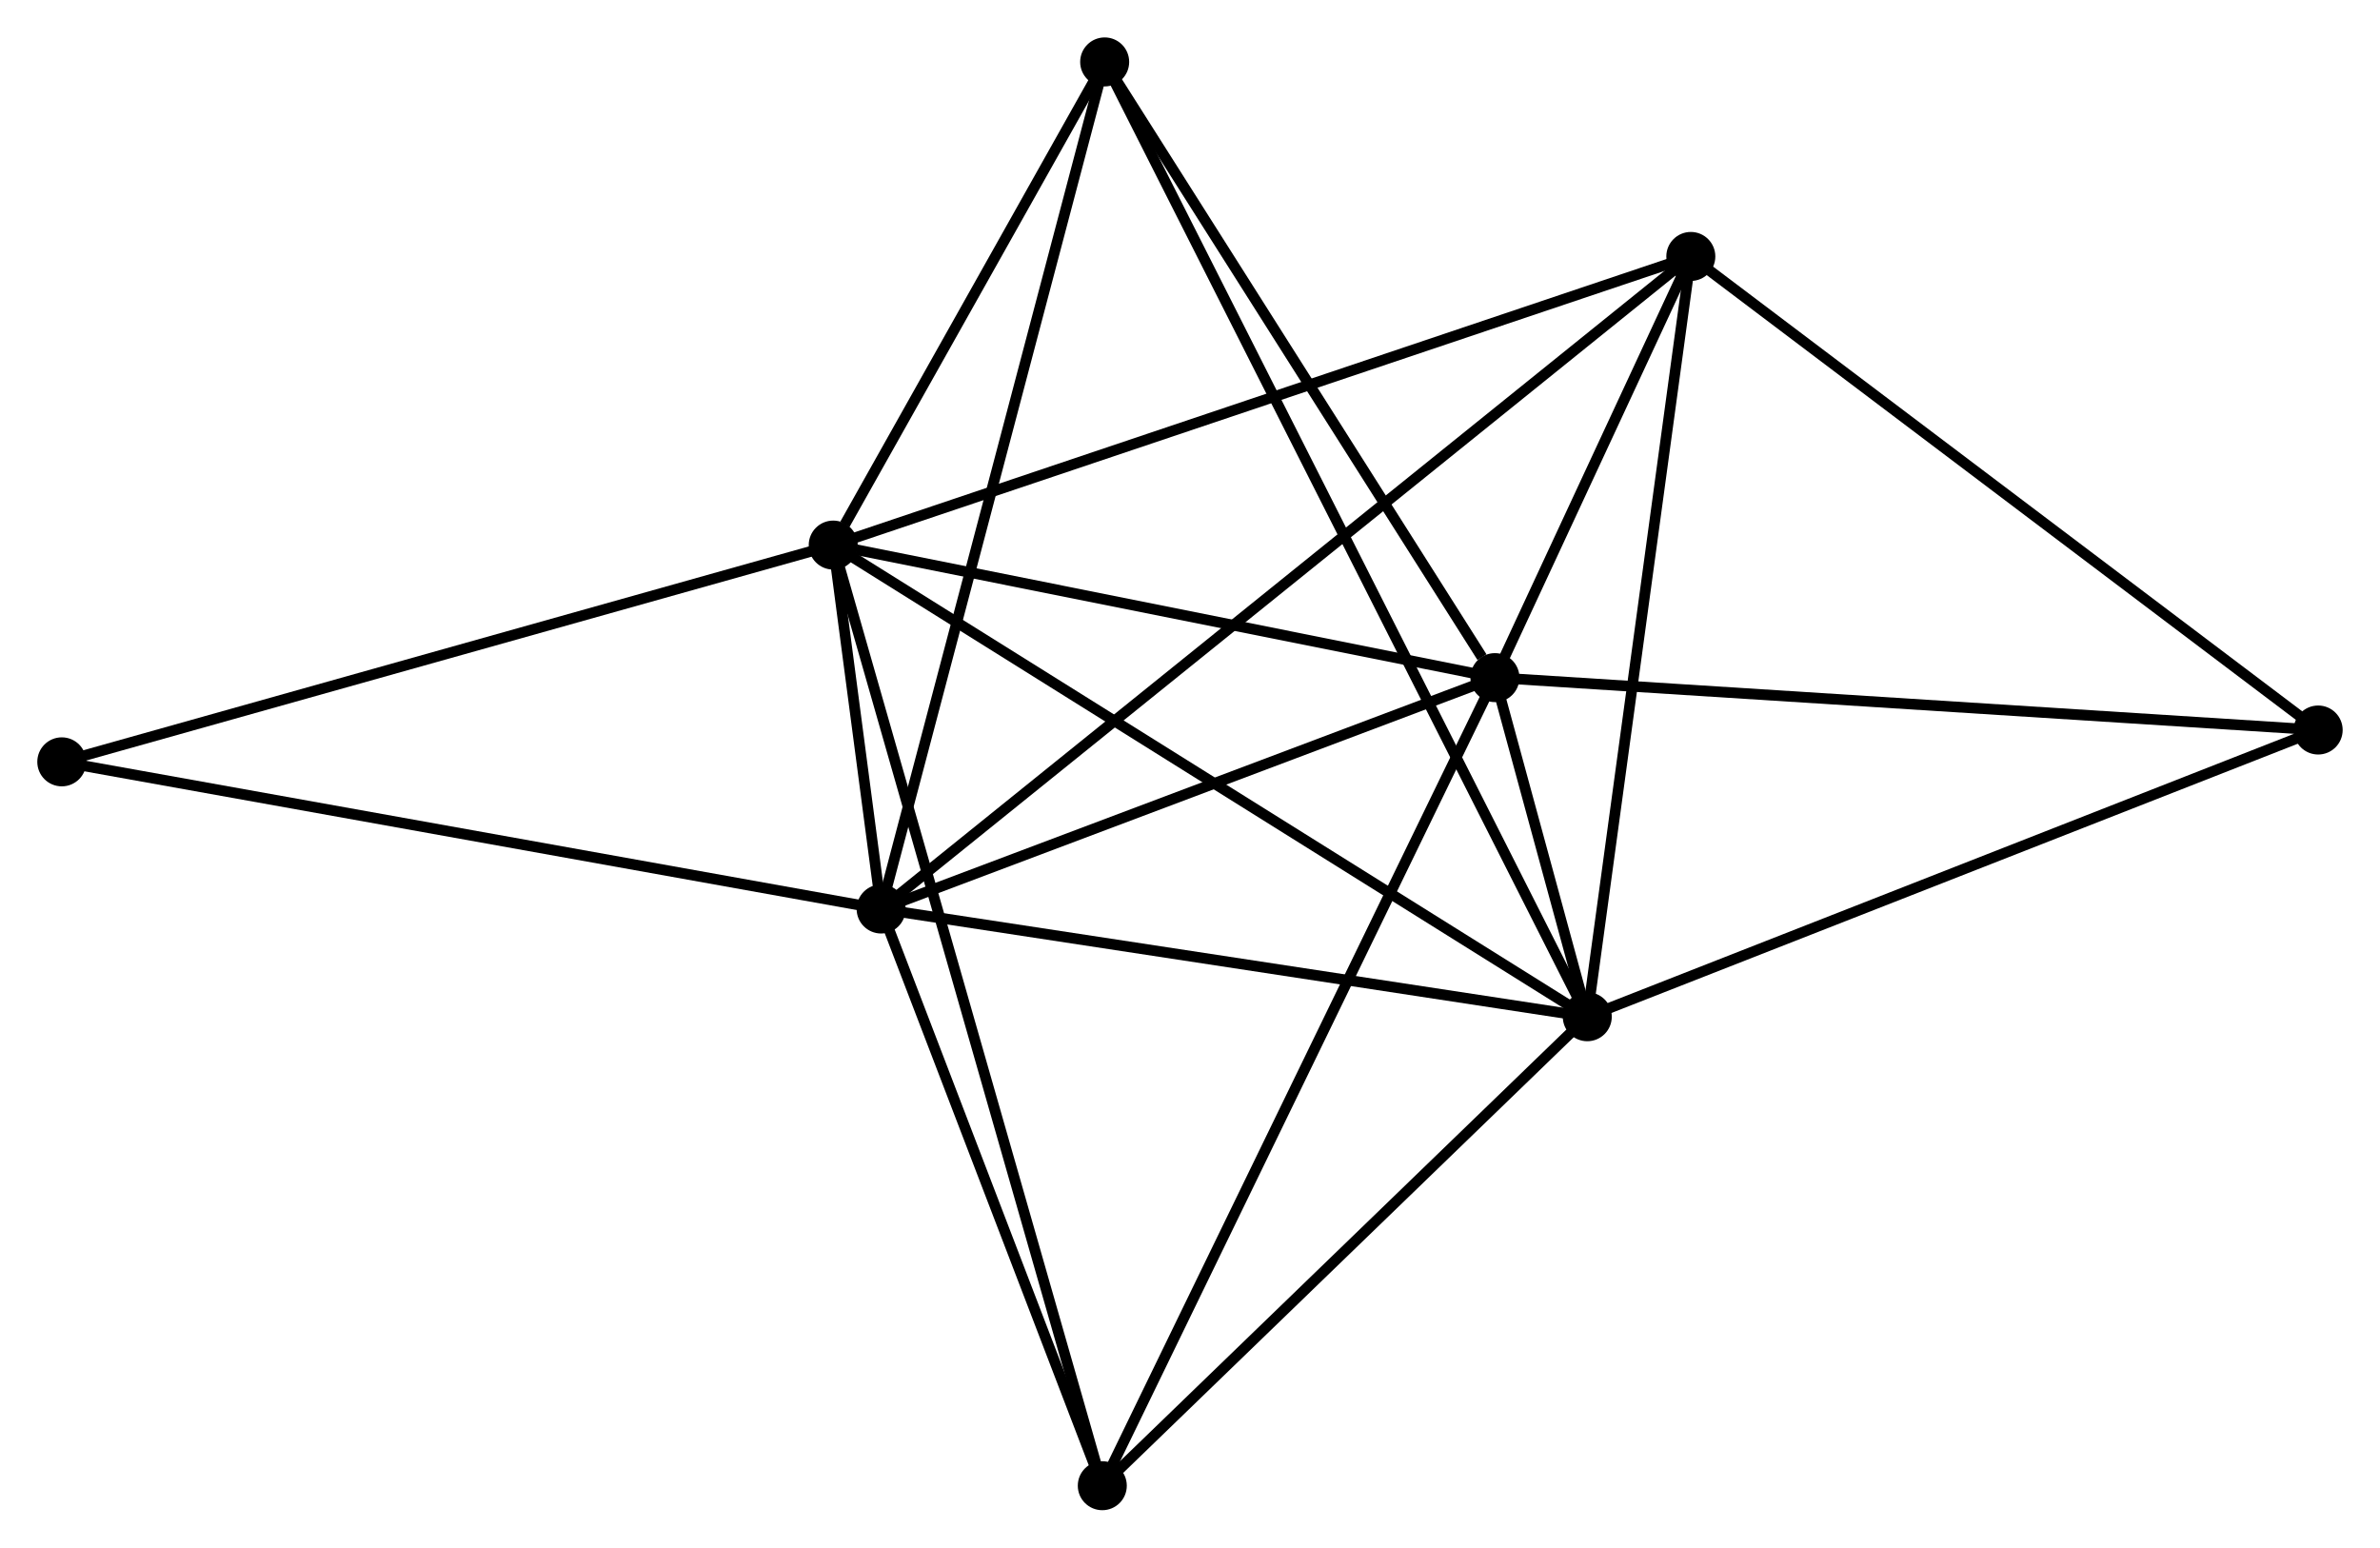 <?xml version="1.0" encoding="UTF-8" standalone="no"?>
<!DOCTYPE svg PUBLIC "-//W3C//DTD SVG 1.1//EN"
 "http://www.w3.org/Graphics/SVG/1.1/DTD/svg11.dtd">
<!-- Generated by graphviz version 2.36.0 (20140111.2315)
 -->
<!-- Title: %3 Pages: 1 -->
<svg width="223pt" height="145pt"
 viewBox="0.00 0.00 223.39 145.23" xmlns="http://www.w3.org/2000/svg" xmlns:xlink="http://www.w3.org/1999/xlink">
<g id="graph0" class="graph" transform="scale(1 1) rotate(0) translate(4 141.234)">
<title>%3</title>
<!-- 0 -->
<g id="node1" class="node"><title>0</title>
<ellipse fill="black" stroke="black" cx="136.317" cy="-77.645" rx="1.8" ry="1.8"/>
</g>
<!-- 1 -->
<g id="node2" class="node"><title>1</title>
<ellipse fill="black" stroke="black" cx="144.984" cy="-45.817" rx="1.8" ry="1.8"/>
</g>
<!-- 0&#45;&#45;1 -->
<g id="edge1" class="edge"><title>0&#45;&#45;1</title>
<path fill="none" stroke="black" d="M136.886,-75.557C138.483,-69.693 142.989,-53.146 144.49,-47.631"/>
</g>
<!-- 2 -->
<g id="node3" class="node"><title>2</title>
<ellipse fill="black" stroke="black" cx="78.705" cy="-55.928" rx="1.8" ry="1.8"/>
</g>
<!-- 0&#45;&#45;2 -->
<g id="edge2" class="edge"><title>0&#45;&#45;2</title>
<path fill="none" stroke="black" d="M134.401,-76.923C125.653,-73.626 89.572,-60.024 80.688,-56.676"/>
</g>
<!-- 3 -->
<g id="node4" class="node"><title>3</title>
<ellipse fill="black" stroke="black" cx="74.208" cy="-90.085" rx="1.8" ry="1.8"/>
</g>
<!-- 0&#45;&#45;3 -->
<g id="edge3" class="edge"><title>0&#45;&#45;3</title>
<path fill="none" stroke="black" d="M134.526,-78.004C125.615,-79.789 86.118,-87.699 76.382,-89.649"/>
</g>
<!-- 4 -->
<g id="node5" class="node"><title>4</title>
<ellipse fill="black" stroke="black" cx="154.703" cy="-117.176" rx="1.8" ry="1.8"/>
</g>
<!-- 0&#45;&#45;4 -->
<g id="edge4" class="edge"><title>0&#45;&#45;4</title>
<path fill="none" stroke="black" d="M137.107,-79.344C140.132,-85.846 150.953,-109.113 153.936,-115.528"/>
</g>
<!-- 5 -->
<g id="node6" class="node"><title>5</title>
<ellipse fill="black" stroke="black" cx="99.686" cy="-135.434" rx="1.8" ry="1.8"/>
</g>
<!-- 0&#45;&#45;5 -->
<g id="edge5" class="edge"><title>0&#45;&#45;5</title>
<path fill="none" stroke="black" d="M135.099,-79.568C129.438,-88.499 105.77,-125.835 100.661,-133.896"/>
</g>
<!-- 6 -->
<g id="node7" class="node"><title>6</title>
<ellipse fill="black" stroke="black" cx="99.463" cy="-1.8" rx="1.8" ry="1.8"/>
</g>
<!-- 0&#45;&#45;6 -->
<g id="edge6" class="edge"><title>0&#45;&#45;6</title>
<path fill="none" stroke="black" d="M135.406,-75.77C130.307,-65.277 105.357,-13.931 100.342,-3.609"/>
</g>
<!-- 7 -->
<g id="node8" class="node"><title>7</title>
<ellipse fill="black" stroke="black" cx="213.586" cy="-72.728" rx="1.8" ry="1.8"/>
</g>
<!-- 0&#45;&#45;7 -->
<g id="edge7" class="edge"><title>0&#45;&#45;7</title>
<path fill="none" stroke="black" d="M138.227,-77.524C148.918,-76.843 201.228,-73.515 211.743,-72.846"/>
</g>
<!-- 1&#45;&#45;2 -->
<g id="edge8" class="edge"><title>1&#45;&#45;2</title>
<path fill="none" stroke="black" d="M143.072,-46.108C133.394,-47.585 89.898,-54.221 80.499,-55.654"/>
</g>
<!-- 1&#45;&#45;3 -->
<g id="edge9" class="edge"><title>1&#45;&#45;3</title>
<path fill="none" stroke="black" d="M143.235,-46.911C133.443,-53.036 85.528,-83.004 75.897,-89.029"/>
</g>
<!-- 1&#45;&#45;4 -->
<g id="edge10" class="edge"><title>1&#45;&#45;4</title>
<path fill="none" stroke="black" d="M145.265,-47.876C146.684,-58.296 153.062,-105.125 154.44,-115.244"/>
</g>
<!-- 1&#45;&#45;5 -->
<g id="edge11" class="edge"><title>1&#45;&#45;5</title>
<path fill="none" stroke="black" d="M144.038,-47.689C138.143,-59.351 106.507,-121.94 100.626,-133.572"/>
</g>
<!-- 1&#45;&#45;6 -->
<g id="edge12" class="edge"><title>1&#45;&#45;6</title>
<path fill="none" stroke="black" d="M143.47,-44.352C136.558,-37.669 108.049,-10.102 101.03,-3.315"/>
</g>
<!-- 1&#45;&#45;7 -->
<g id="edge13" class="edge"><title>1&#45;&#45;7</title>
<path fill="none" stroke="black" d="M146.68,-46.482C156.089,-50.173 201.809,-68.108 211.698,-71.987"/>
</g>
<!-- 2&#45;&#45;3 -->
<g id="edge14" class="edge"><title>2&#45;&#45;3</title>
<path fill="none" stroke="black" d="M78.463,-57.764C77.689,-63.64 75.279,-81.949 74.474,-88.069"/>
</g>
<!-- 2&#45;&#45;4 -->
<g id="edge15" class="edge"><title>2&#45;&#45;4</title>
<path fill="none" stroke="black" d="M80.292,-57.207C90.183,-65.178 143.259,-107.954 153.124,-115.904"/>
</g>
<!-- 2&#45;&#45;5 -->
<g id="edge16" class="edge"><title>2&#45;&#45;5</title>
<path fill="none" stroke="black" d="M79.223,-57.893C82.126,-68.893 96.33,-122.718 99.185,-133.537"/>
</g>
<!-- 2&#45;&#45;6 -->
<g id="edge17" class="edge"><title>2&#45;&#45;6</title>
<path fill="none" stroke="black" d="M79.395,-54.127C82.547,-45.909 95.547,-12.01 98.748,-3.663"/>
</g>
<!-- 8 -->
<g id="node9" class="node"><title>8</title>
<ellipse fill="black" stroke="black" cx="1.8" cy="-69.74" rx="1.8" ry="1.8"/>
</g>
<!-- 2&#45;&#45;8 -->
<g id="edge18" class="edge"><title>2&#45;&#45;8</title>
<path fill="none" stroke="black" d="M76.804,-56.269C66.164,-58.18 14.1,-67.531 3.635,-69.41"/>
</g>
<!-- 3&#45;&#45;4 -->
<g id="edge19" class="edge"><title>3&#45;&#45;4</title>
<path fill="none" stroke="black" d="M76.198,-90.754C87.335,-94.502 141.829,-112.843 152.783,-116.53"/>
</g>
<!-- 3&#45;&#45;5 -->
<g id="edge20" class="edge"><title>3&#45;&#45;5</title>
<path fill="none" stroke="black" d="M75.303,-92.033C79.494,-99.493 94.489,-126.184 98.623,-133.543"/>
</g>
<!-- 3&#45;&#45;6 -->
<g id="edge21" class="edge"><title>3&#45;&#45;6</title>
<path fill="none" stroke="black" d="M74.736,-88.241C78.022,-76.751 95.66,-15.094 98.938,-3.634"/>
</g>
<!-- 3&#45;&#45;8 -->
<g id="edge22" class="edge"><title>3&#45;&#45;8</title>
<path fill="none" stroke="black" d="M72.418,-89.582C62.488,-86.791 14.231,-73.233 3.793,-70.3"/>
</g>
<!-- 4&#45;&#45;7 -->
<g id="edge23" class="edge"><title>4&#45;&#45;7</title>
<path fill="none" stroke="black" d="M156.159,-116.077C164.234,-109.981 203.478,-80.359 211.965,-73.952"/>
</g>
</g>
</svg>
